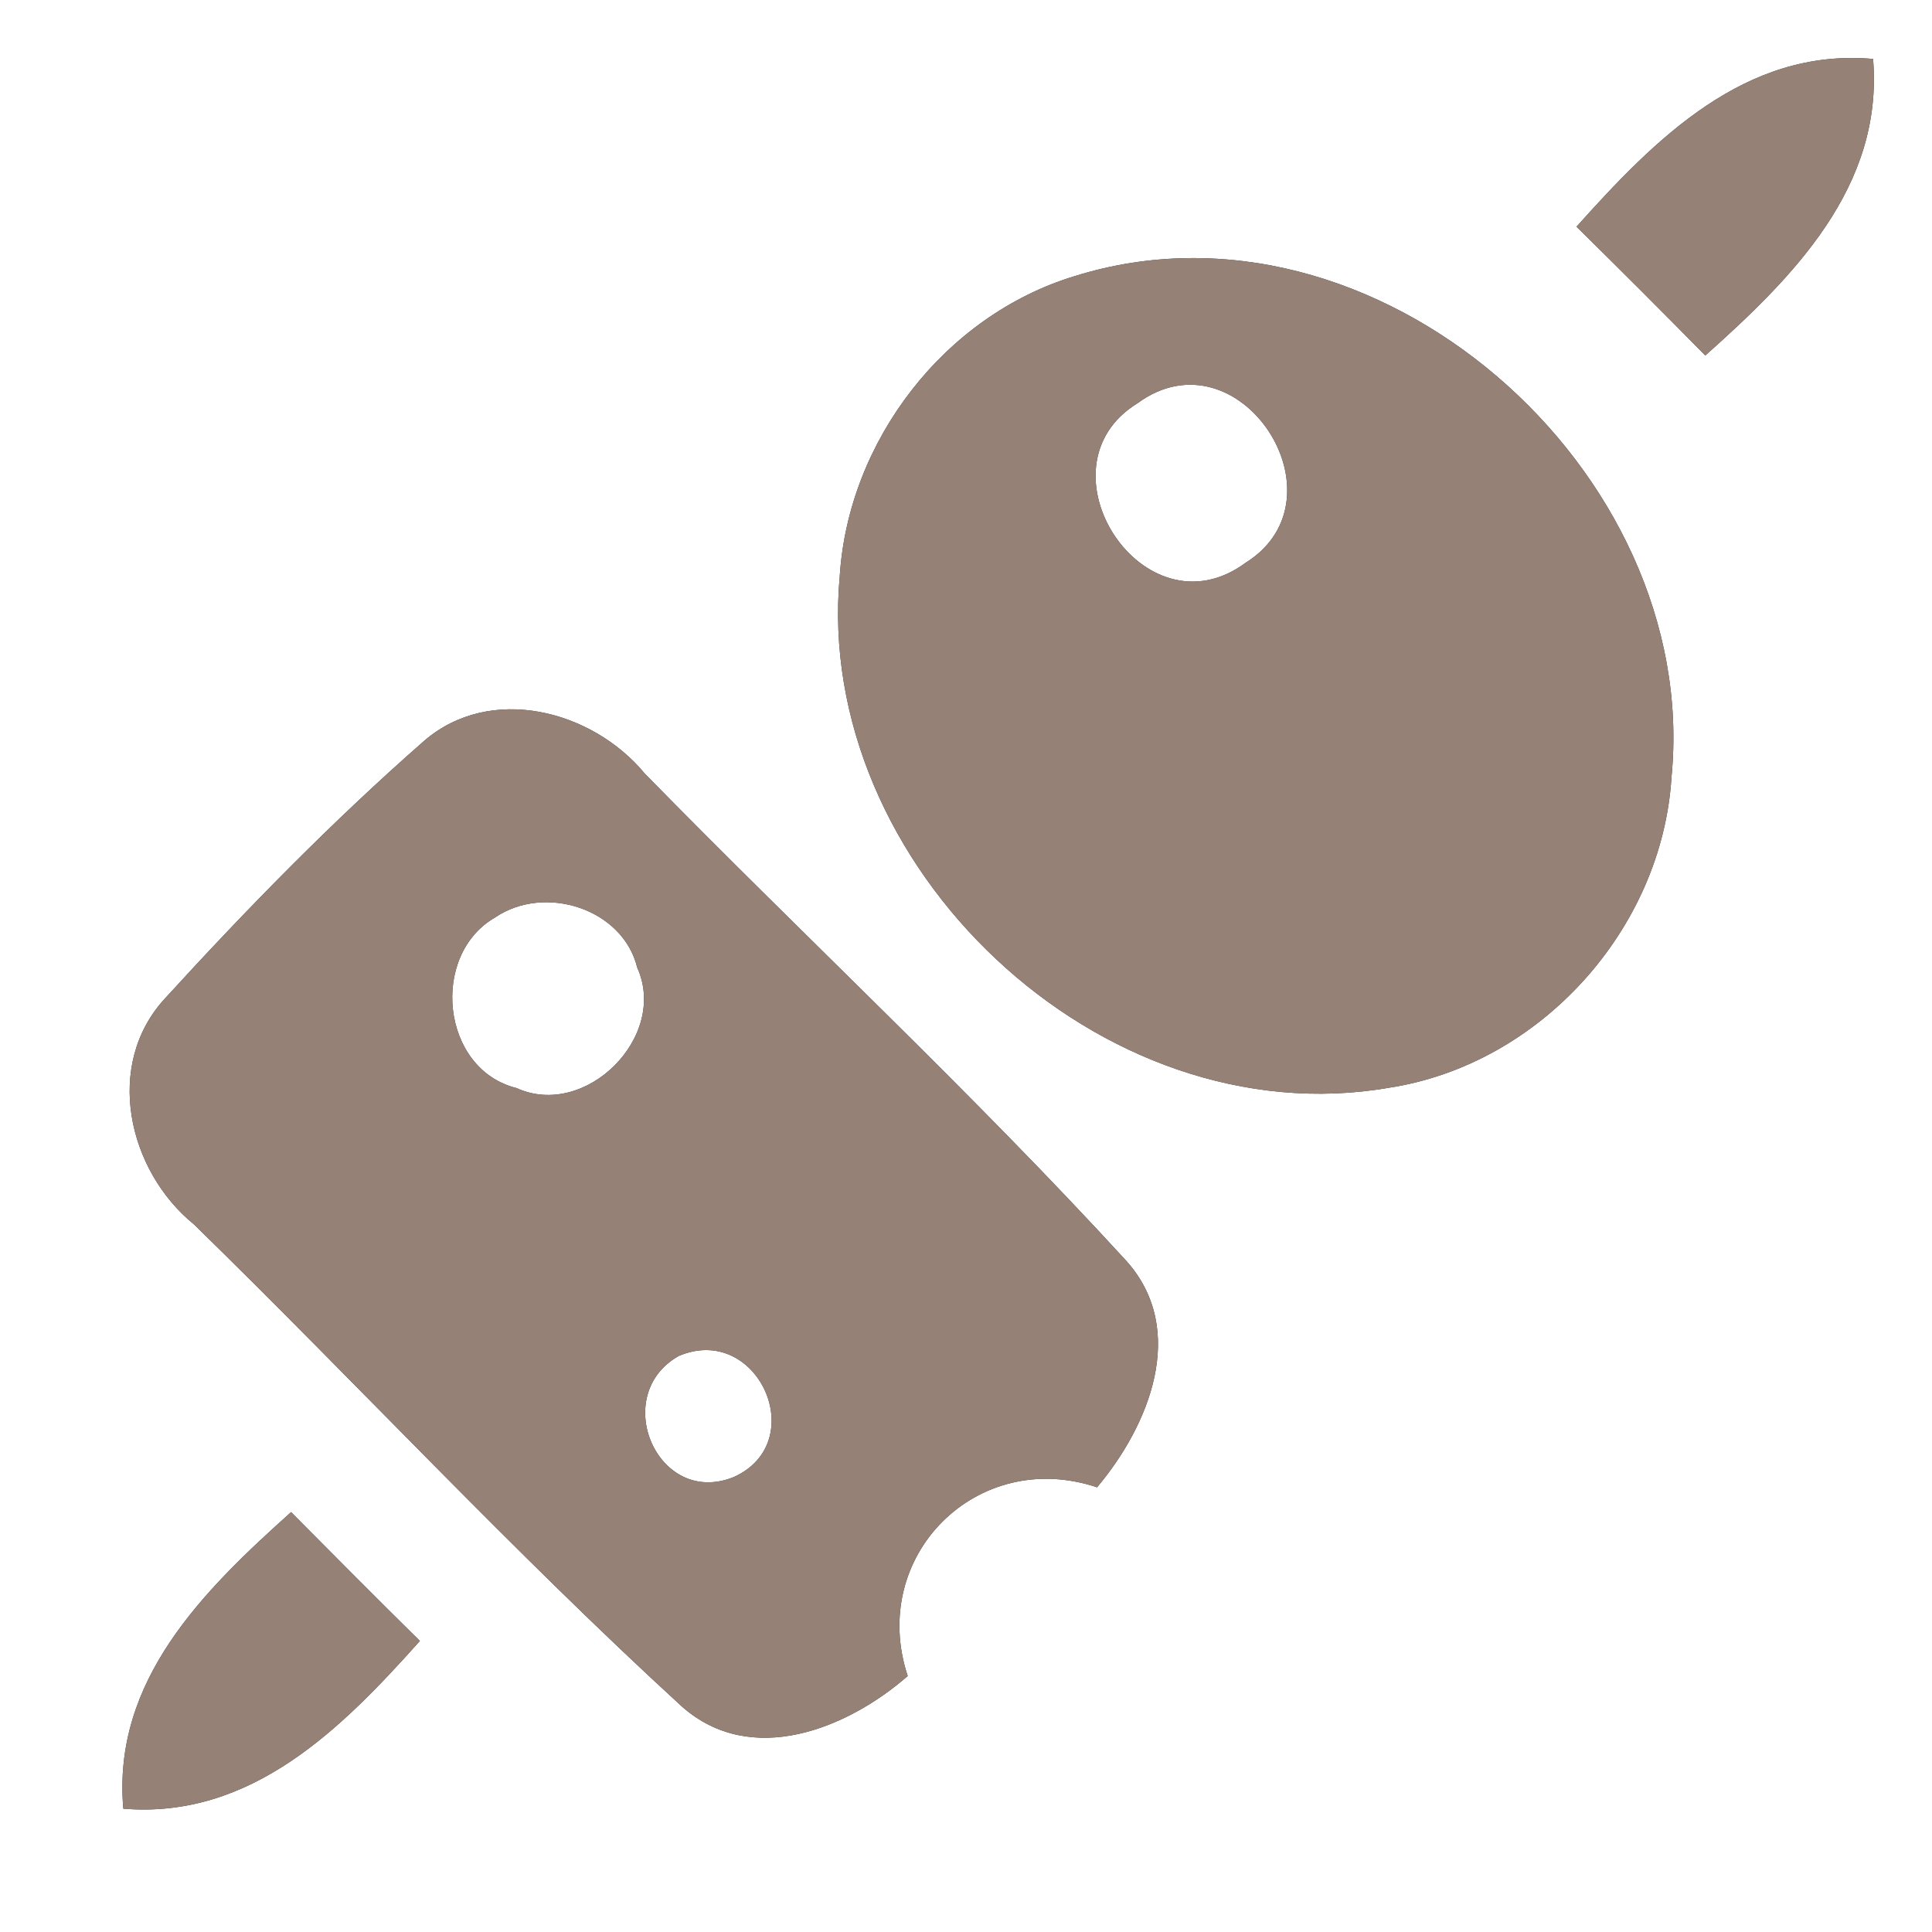 <?xml version="1.0" encoding="UTF-8" ?>
<!DOCTYPE svg PUBLIC "-//W3C//DTD SVG 1.1//EN" "http://www.w3.org/Graphics/SVG/1.1/DTD/svg11.dtd">
<svg width="60pt" height="60pt" viewBox="0 0 60 60" version="1.1" xmlns="http://www.w3.org/2000/svg">
<rect x="0" y="0" width="60" height="60" fill="#333333" stroke="none"/>
<g id="#ffffffff">
<path fill="#ffffff" opacity="1.00" d=" M 0.00 0.00 L 60.00 0.00 L 60.00 60.00 L 0.00 60.00 L 0.00 0.00 M 48.96 7.04 C 50.30 8.36 51.64 9.70 52.96 11.04 C 55.67 8.62 58.50 5.81 58.17 1.83 C 54.19 1.48 51.39 4.33 48.96 7.04 M 33.36 8.58 C 29.33 9.81 26.35 13.69 26.08 17.88 C 25.25 26.88 34.18 35.34 43.14 33.78 C 47.83 33.06 51.62 28.86 51.91 24.13 C 52.84 14.60 42.69 5.65 33.36 8.58 M 13.17 23.01 C 10.33 25.50 7.68 28.21 5.14 30.99 C 3.21 33.06 3.97 36.36 6.03 38.03 C 11.11 42.99 15.95 48.21 21.18 53.00 C 23.33 54.90 26.31 53.69 28.19 52.05 C 26.96 48.33 30.34 44.94 34.07 46.19 C 35.68 44.28 36.90 41.32 34.99 39.17 C 30.20 33.94 24.98 29.09 20.02 24.02 C 18.39 22.05 15.23 21.23 13.17 23.01 M 3.83 56.17 C 7.81 56.50 10.62 53.67 13.04 50.96 C 11.70 49.64 10.37 48.30 9.04 46.96 C 6.33 49.39 3.48 52.18 3.83 56.17 Z" />
<path fill="#ffffff" opacity="1.00" d=" M 35.33 12.52 C 38.48 10.22 41.90 15.47 38.68 17.48 C 35.52 19.81 32.09 14.51 35.33 12.52 Z" />
<path fill="#ffffff" opacity="1.00" d=" M 15.38 28.49 C 16.91 27.45 19.34 28.21 19.79 30.05 C 20.76 32.20 18.18 34.77 16.04 33.79 C 13.70 33.21 13.34 29.66 15.38 28.49 Z" />
<path fill="#ffffff" opacity="1.00" d=" M 21.08 42.11 C 23.53 41.07 25.20 44.78 22.79 45.87 C 20.42 46.83 18.92 43.33 21.08 42.11 Z" />
</g>
<g id="#000000ff">
<path fill="#968176" opacity="1.00" d=" M 48.96 7.04 C 51.39 4.33 54.19 1.48 58.17 1.83 C 58.50 5.81 55.67 8.62 52.96 11.04 C 51.64 9.70 50.30 8.36 48.96 7.04 Z" />
<path fill="#968176" opacity="1.00" d=" M 33.36 8.58 C 42.69 5.65 52.84 14.60 51.91 24.13 C 51.62 28.86 47.83 33.06 43.14 33.78 C 34.18 35.34 25.25 26.88 26.08 17.88 C 26.35 13.69 29.33 9.81 33.36 8.58 M 35.33 12.52 C 32.09 14.51 35.52 19.81 38.68 17.48 C 41.90 15.47 38.48 10.22 35.33 12.52 Z" />
<path fill="#968176" opacity="1.00" d=" M 13.17 23.01 C 15.23 21.23 18.39 22.05 20.02 24.02 C 24.98 29.09 30.20 33.94 34.99 39.17 C 36.90 41.32 35.68 44.28 34.07 46.19 C 30.34 44.94 26.96 48.33 28.19 52.05 C 26.31 53.69 23.33 54.90 21.18 53.00 C 15.95 48.21 11.11 42.99 6.03 38.03 C 3.97 36.36 3.21 33.06 5.14 30.99 C 7.68 28.21 10.33 25.50 13.17 23.01 M 15.38 28.49 C 13.34 29.66 13.70 33.21 16.04 33.79 C 18.18 34.77 20.76 32.20 19.79 30.05 C 19.34 28.21 16.91 27.45 15.38 28.49 M 21.08 42.11 C 18.92 43.33 20.42 46.83 22.79 45.87 C 25.20 44.78 23.53 41.07 21.08 42.11 Z" />
<path fill="#968176" opacity="1.00" d=" M 3.83 56.17 C 3.48 52.18 6.33 49.39 9.04 46.96 C 10.37 48.30 11.70 49.64 13.04 50.96 C 10.62 53.67 7.81 56.50 3.83 56.17 Z" />
</g>
</svg>
